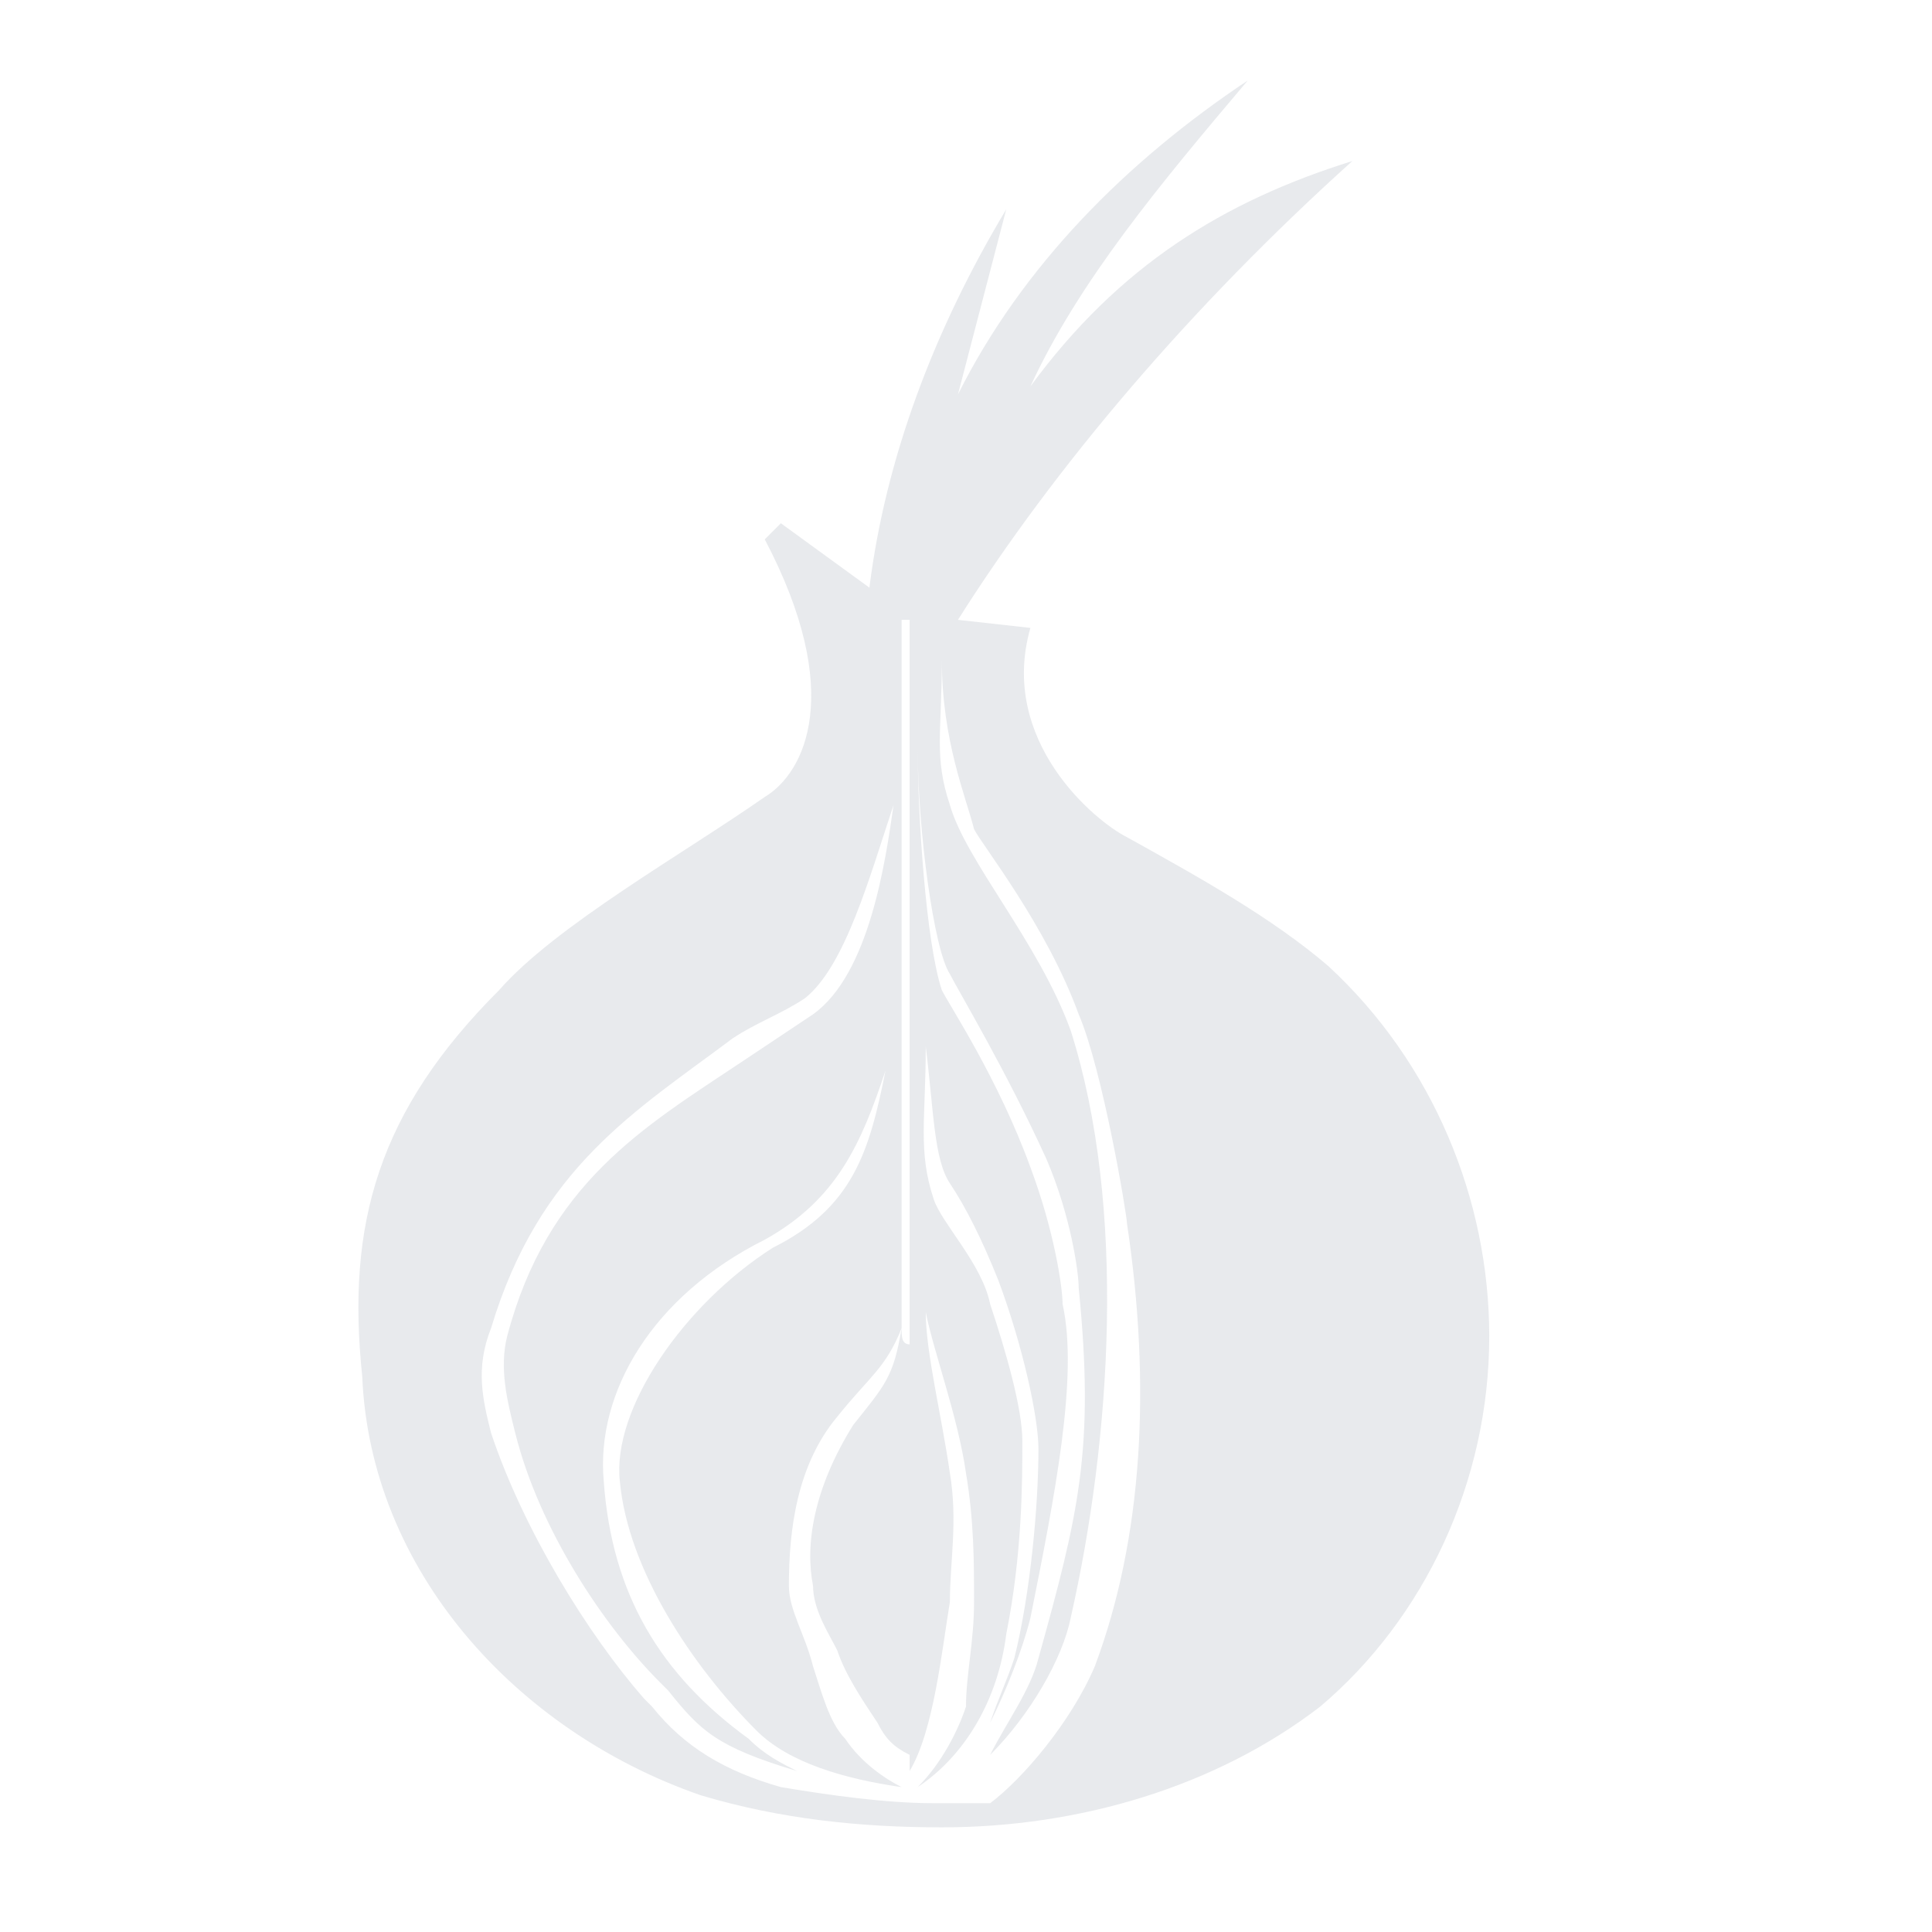 <?xml version="1.0" encoding="utf-8"?>
<!-- Generator: Adobe Illustrator 28.0.0, SVG Export Plug-In . SVG Version: 6.00 Build 0)  -->
<svg version="1.1" id="ic-transaction-staked" xmlns="http://www.w3.org/2000/svg" xmlns:xlink="http://www.w3.org/1999/xlink"
	 x="0px" y="0px" viewBox="0 0 24 24" style="enable-background:new 0 0 24 24;" xml:space="preserve">
<style type="text/css">
	.st0{fill:none;}
	.st1{opacity:0.5;}
	.st2{fill:#D1D5DB;}
</style>
<path id="Rectangle_4527" class="st0" d="M0,0h24v24H0V0z"/>
<g class="st1">
	<g>
		<path class="st2" d="M16.5,12c-0.7-0.6-1.6-1.1-2.5-1.6c-0.4-0.2-1.6-1.2-1.2-2.6l-0.9-0.1c1.2-1.9,2.9-3.9,4.9-5.7
			c-1.6,0.5-2.9,1.3-4,2.8c0.6-1.3,1.6-2.5,2.7-3.8c-1.5,1-2.8,2.3-3.6,3.9l0.6-2.3c-0.9,1.5-1.5,3.1-1.7,4.7L9.7,6.5L9.5,6.7
			c1,1.9,0.5,2.9,0,3.2c-1,0.7-2.6,1.6-3.3,2.4c-1.5,1.5-1.9,2.9-1.7,4.8c0.1,2.4,1.9,4.4,4.2,5.2c1,0.3,2,0.4,3,0.4
			c1.7,0,3.4-0.5,4.7-1.5c1.3-1.1,2.1-2.8,2.1-4.6C18.5,14.9,17.8,13.2,16.5,12z M9.9,7L9.9,7L9.9,7L9.9,7z M13.6,20.7
			c-0.3,0.7-0.9,1.4-1.3,1.7c-0.2,0-0.5,0-0.7,0c-0.6,0-1.3-0.1-1.9-0.2c-0.7-0.2-1.2-0.5-1.6-1L8,21.1c-0.7-0.8-1.5-2.1-1.9-3.3
			c-0.1-0.4-0.2-0.8,0-1.3c0.6-2,1.8-2.7,3-3.6c0.3-0.2,0.6-0.3,0.9-0.5c0.5-0.4,0.8-1.5,1.1-2.4c-0.1,0.7-0.3,2.1-1,2.6
			c-0.3,0.2-0.6,0.4-0.9,0.6C8,14,6.8,14.7,6.3,16.6c-0.1,0.4,0,0.8,0.1,1.2c0.3,1.2,1.1,2.4,1.8,3.1L8.3,21c0.4,0.5,0.6,0.7,1.6,1
			c-0.2-0.1-0.4-0.2-0.6-0.4c-1.1-0.8-1.7-1.8-1.8-3.2c-0.1-1.1,0.6-2.3,2-3c0.9-0.5,1.2-1.2,1.5-2.1c-0.2,1-0.4,1.7-1.4,2.2
			c-1.1,0.7-2,2-1.9,2.9c0.1,1.1,0.9,2.3,1.7,3.1c0.4,0.4,1.1,0.6,1.8,0.7l0,0c-0.2-0.1-0.5-0.3-0.7-0.6c-0.2-0.2-0.3-0.6-0.4-0.9
			c-0.1-0.4-0.3-0.7-0.3-1c0-0.7,0.1-1.5,0.6-2.1c0.4-0.5,0.6-0.6,0.8-1.1c0-1.7,0-3.2,0-4.5c0-1.4,0-2.5,0-3.2s0-1.1,0-1.1h0.1
			c0,0.2,0,0.7,0,1.5s0,1.9,0,3.3s0,3,0,4.7c0,1.2,0,2.4,0,3.7c0,0.4,0,0.8,0,1.1l0,0c0.3-0.5,0.4-1.5,0.5-2.1c0-0.5,0.1-1,0-1.6
			c-0.1-0.7-0.3-1.5-0.3-2c0.1,0.5,0.4,1.3,0.5,2c0.1,0.6,0.1,1.1,0.1,1.6S12,20.8,12,21.2c-0.1,0.3-0.3,0.7-0.6,1l0,0l0,0l0,0l0,0
			l0,0l0,0c0.6-0.4,1-1.1,1.1-1.9c0.2-1,0.2-1.9,0.2-2.4c0-0.4-0.2-1.1-0.4-1.7c-0.1-0.5-0.6-1-0.7-1.3c-0.2-0.6-0.1-1-0.1-1.9
			c0.1,0.8,0.1,1.4,0.3,1.7s0.4,0.7,0.6,1.2c0.3,0.8,0.5,1.7,0.5,2.1c0,0.7-0.1,1.8-0.3,2.6c-0.1,0.3-0.2,0.5-0.3,0.8
			c0.2-0.4,0.4-0.9,0.5-1.3c0.3-1.5,0.6-3,0.4-3.9c0-0.2-0.1-0.9-0.4-1.7c-0.4-1.1-1-2-1.1-2.2c-0.2-0.6-0.3-2.2-0.3-3
			c0,1,0.2,2.5,0.4,2.8c0.1,0.2,0.7,1.2,1.2,2.3c0.3,0.7,0.4,1.4,0.4,1.6c0.2,2,0,2.8-0.5,4.6c-0.1,0.4-0.4,0.8-0.6,1.2
			c0.5-0.5,0.9-1.2,1-1.7c0.5-2.2,0.7-5.1,0-7.3c-0.4-1.1-1.3-2.1-1.5-2.8c-0.2-0.6-0.1-0.9-0.1-1.8c0,1,0.3,1.7,0.4,2.1
			c0.1,0.2,0.9,1.2,1.3,2.3c0.3,0.7,0.6,2.5,0.6,2.6C14.3,17.2,14.2,19.1,13.6,20.7z"/>
		<path class="st2" d="M11.2,16.5c-0.1,0.6-0.2,0.7-0.6,1.2c-0.5,0.8-0.6,1.5-0.5,2c0,0.3,0.2,0.6,0.3,0.8c0.1,0.3,0.3,0.6,0.5,0.9
			c0.1,0.2,0.2,0.3,0.4,0.4c0-1.7,0-3.5,0-5.1C11.2,16.7,11.2,16.6,11.2,16.5z"/>
	</g>
</g>
</svg>
